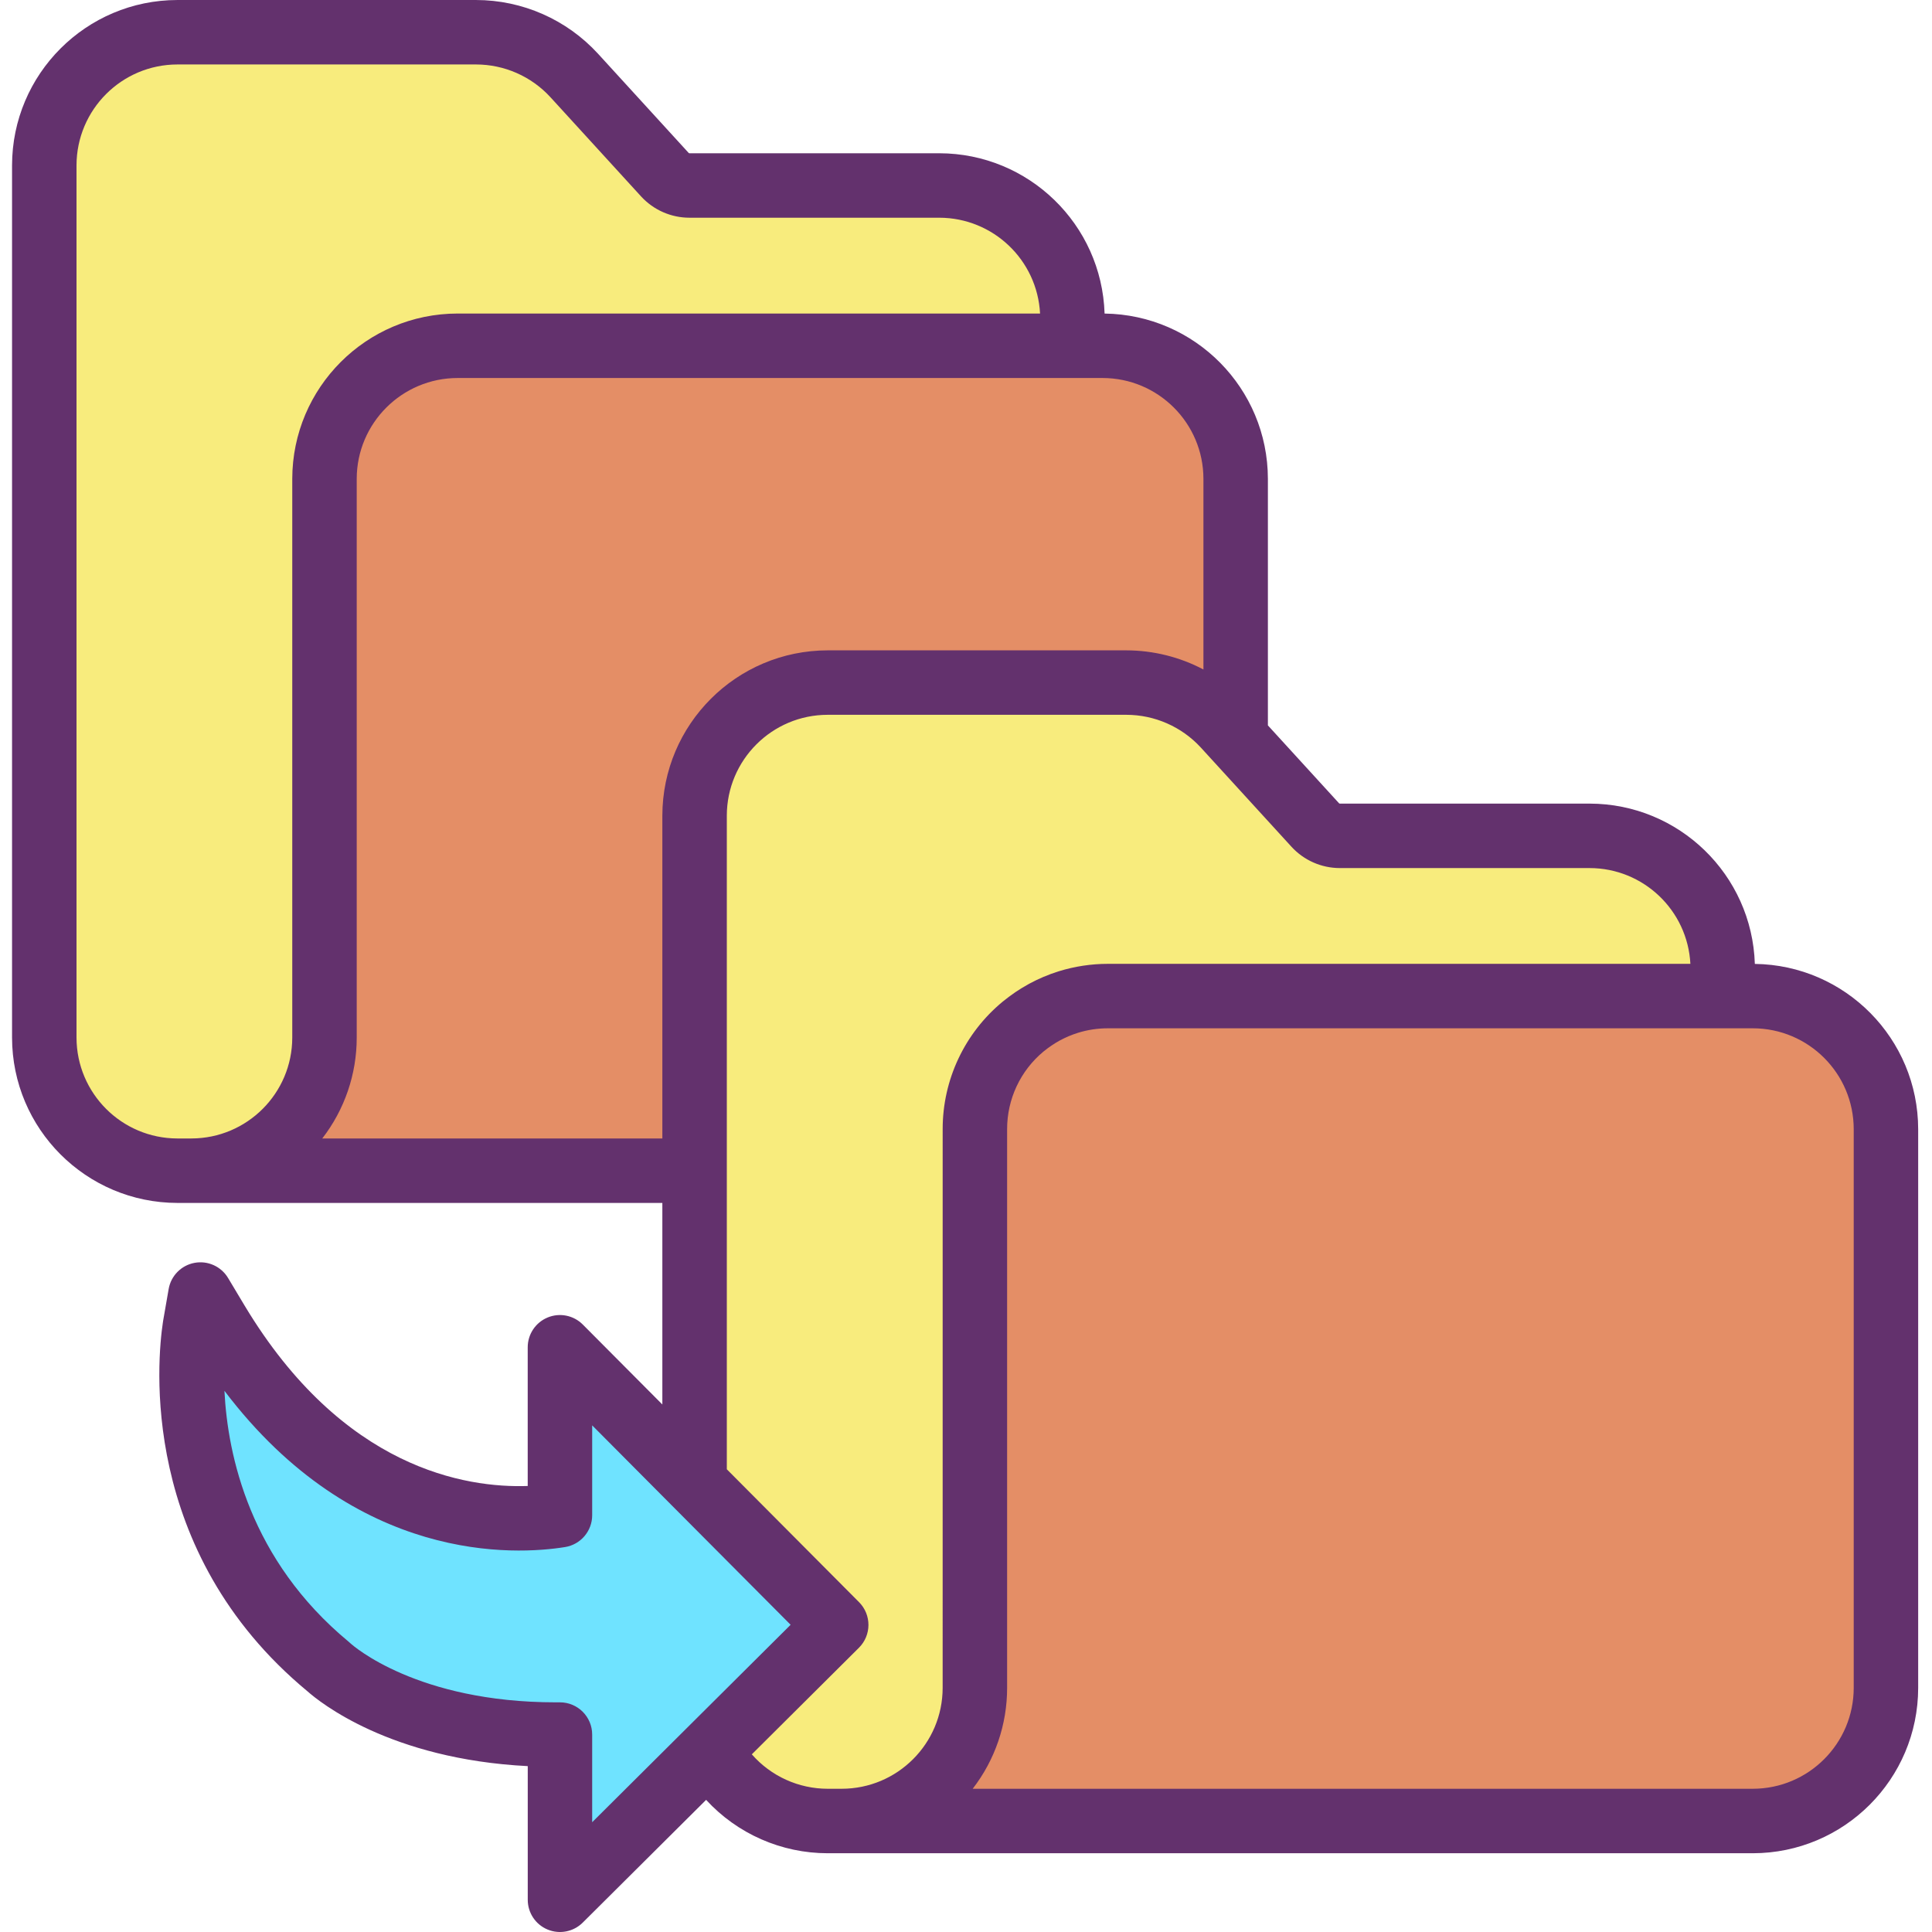 <svg height="419pt" viewBox="-2 0 419 419.62" width="419pt" xmlns="http://www.w3.org/2000/svg"><path d="m407.309 245.25v121.352c.004 15.965-12.941 28.91-28.91 28.91h-197.891c15.973 0 28.918-12.941 28.922-28.91v-121.352c-.008-8.633 3.848-16.82 10.512-22.309.719-.582 1.457-1.141 2.227-1.66.773-.52 1.562-1 2.383-1.453.82-.449 1.66-.848 2.527-1.219.871-.371 1.75-.688 2.652-.969 2.785-.863 5.684-1.301 8.598-1.301h140.07c15.969 0 28.91 12.945 28.91 28.91zm0 0" fill="#e48e66"/><path d="m371.859 210.449v5.891h-133.531c-2.914 0-5.812.438-8.598 1.301-.898.277-1.785.602-2.652.969-.867.371-1.707.781-2.527 1.219-.82.445-1.613.93-2.383 1.453-.77.52-1.508 1.07-2.227 1.66-6.664 5.488-10.52 13.676-10.512 22.309v121.352c-.004 15.969-12.949 28.91-28.922 28.91h-3.039c-10.695 0-20.523-5.898-25.551-15.34l1.34-1.332 26.051-25.918-28.758-28.902-2-2.008v-144.863c.004-15.965 12.953-28.906 28.918-28.898h64.859c8.117 0 15.859 3.406 21.34 9.391l2.402 2.621 17.289 18.93c1.371 1.492 3.305 2.344 5.332 2.348h54.25c15.969-.004 28.918 12.941 28.918 28.91zm0 0" fill="#f8ec7d"/><path d="m266.07 104v56.262l-2.402-2.621c-5.48-5.984-13.223-9.391-21.34-9.391h-64.859c-15.965-.008-28.914 12.934-28.918 28.898v77.121h-109.281c15.969-.004 28.906-12.953 28.898-28.918v-121.352c.004-15.969 12.953-28.906 28.922-28.898h140.07c15.965-.008 28.91 12.934 28.91 28.898zm0 0" fill="#e48e66"/><path d="m230.621 69.211v5.891h-133.531c-15.969-.008-28.918 12.93-28.922 28.898v121.352c.008 15.965-12.93 28.914-28.898 28.918h-3.039c-15.973 0-28.918-12.949-28.922-28.918v-189.441c.004-15.969 12.953-28.914 28.922-28.91h64.848c8.121-.004 15.863 3.41 21.34 9.398l19.691 21.551c1.371 1.492 3.305 2.34 5.332 2.34h54.258c15.973.004 28.918 12.949 28.922 28.922zm0 0" fill="#f8ec7d"/><path d="m148.551 322.012 2 2.008 28.758 28.902-26.051 25.918-1.34 1.332-32.609 32.449v-35.883h-.91c-33.457 0-48.84-14.168-49.438-14.77-36.793-30.449-28.953-73.57-28.953-73.867l1.211-6.941 3.609 6.031c27.742 46.129 65.133 43.418 74.48 41.91v-36.48zm0 0" fill="#6fe3ff"/><path d="m378.832 209.352c-.617-19.387-16.496-34.789-35.891-34.812h-54.25c-.062-.004-.121-.027-.164-.07l-15.457-16.918v-53.551c-.023-19.648-15.82-35.641-35.469-35.898-.621-19.387-16.504-34.789-35.898-34.816h-54.262c-.062.004-.121-.02-.164-.059l-19.688-21.547c-6.809-7.438-16.426-11.672-26.512-11.68h-64.848c-19.828.02-35.895 16.082-35.922 35.91v189.441c.023 19.828 16.094 35.895 35.922 35.918h105.32v43.777l-17.277-17.363c-2-2.012-5.016-2.617-7.633-1.535-2.621 1.082-4.332 3.637-4.332 6.473v30.125c-13.418.465-40.176-3.734-61.473-39.152l-3.609-6.027c-1.504-2.508-4.406-3.82-7.281-3.285-2.875.531-5.117 2.797-5.621 5.676l-1.207 6.941c-.062.363-.098.73-.102 1.098.004-.258.02-.52.055-.777-1.207 8.035-5.363 49.641 31.371 80.094 2.668 2.375 17.965 14.758 47.875 16.277v29.031c0 2.828 1.699 5.379 4.312 6.461 2.609 1.086 5.621.492 7.625-1.5l26.801-26.664c6.793 7.391 16.375 11.594 26.414 11.594h200.93c19.824-.023 35.891-16.09 35.91-35.91v-121.352c-.023-19.652-15.828-35.645-35.477-35.898zm-342.602 37.918c-12.102-.012-21.906-9.82-21.922-21.918v-189.441c.02-12.098 9.824-21.898 21.922-21.91h64.848c6.152.004 12.02 2.586 16.172 7.121l19.703 21.566c2.699 2.93 6.5 4.598 10.484 4.598h54.258c11.668.016 21.285 9.16 21.891 20.812h-126.496c-19.824.016-35.891 16.074-35.922 35.898v121.355c-.008 12.094-9.805 21.898-21.898 21.918zm31.453 0c4.859-6.273 7.492-13.984 7.484-21.918v-121.352c.02-12.094 9.828-21.891 21.922-21.898h140.07c12.09.008 21.895 9.805 21.91 21.898v41.41c-5.16-2.723-10.906-4.148-16.742-4.156h-64.859c-19.82.016-35.891 16.074-35.918 35.898v70.121zm51.625 122.469h-.91c-30.152 0-44.078-12.352-44.559-12.789-.133-.129-.273-.254-.418-.371-21.441-17.746-26.285-40.43-26.984-54.5 28.59 37.723 63.324 35.652 73.988 33.934 3.391-.551 5.883-3.477 5.883-6.91v-19.52l17.277 17.367 25.824 25.945-43.102 42.883v-19.039c0-3.863-3.133-7-7-7zm83.121-3.137c-.016 12.098-9.824 21.898-21.922 21.91h-3.039c-6.316 0-12.328-2.727-16.488-7.48l23.266-23.148c2.742-2.727 2.754-7.16.027-9.902l-28.723-28.863v-141.969c.02-12.094 9.824-21.891 21.918-21.898h64.859c6.152.008 12.02 2.59 16.18 7.117l19.684 21.543c2.695 2.945 6.504 4.625 10.5 4.629h54.25c11.664.012 21.281 9.152 21.891 20.801h-126.504c-3.621 0-7.219.547-10.68 1.617-1.117.344-2.215.746-3.293 1.207l-.02.004-.023.012c-1 .426-1.992.898-3.074 1.48l-.02.016-.035.016c-.113.062-.227.133-.34.195-.844.469-1.691.984-2.594 1.59-.398.277-.812.566-1.234.879-.148.109-.301.223-.445.336-.312.238-.629.484-.965.754-.035.027-.07.051-.102.078l-.023.02c-8.273 6.82-13.059 16.98-13.047 27.699zm197.879 0c-.012 12.094-9.812 21.895-21.91 21.91h-169.445c4.855-6.273 7.484-13.98 7.477-21.91v-121.352c-.012-6.516 2.883-12.699 7.898-16.859.637-.516 1.211-.941 1.758-1.309.586-.402 1.188-.762 1.77-1.086.684-.363 1.324-.672 1.922-.926.691-.293 1.371-.539 2-.734l.016-.008c2.117-.656 4.32-.988 6.535-.988h140.07c12.098.016 21.898 9.816 21.91 21.91zm0 0" fill="#63316d"/></svg>